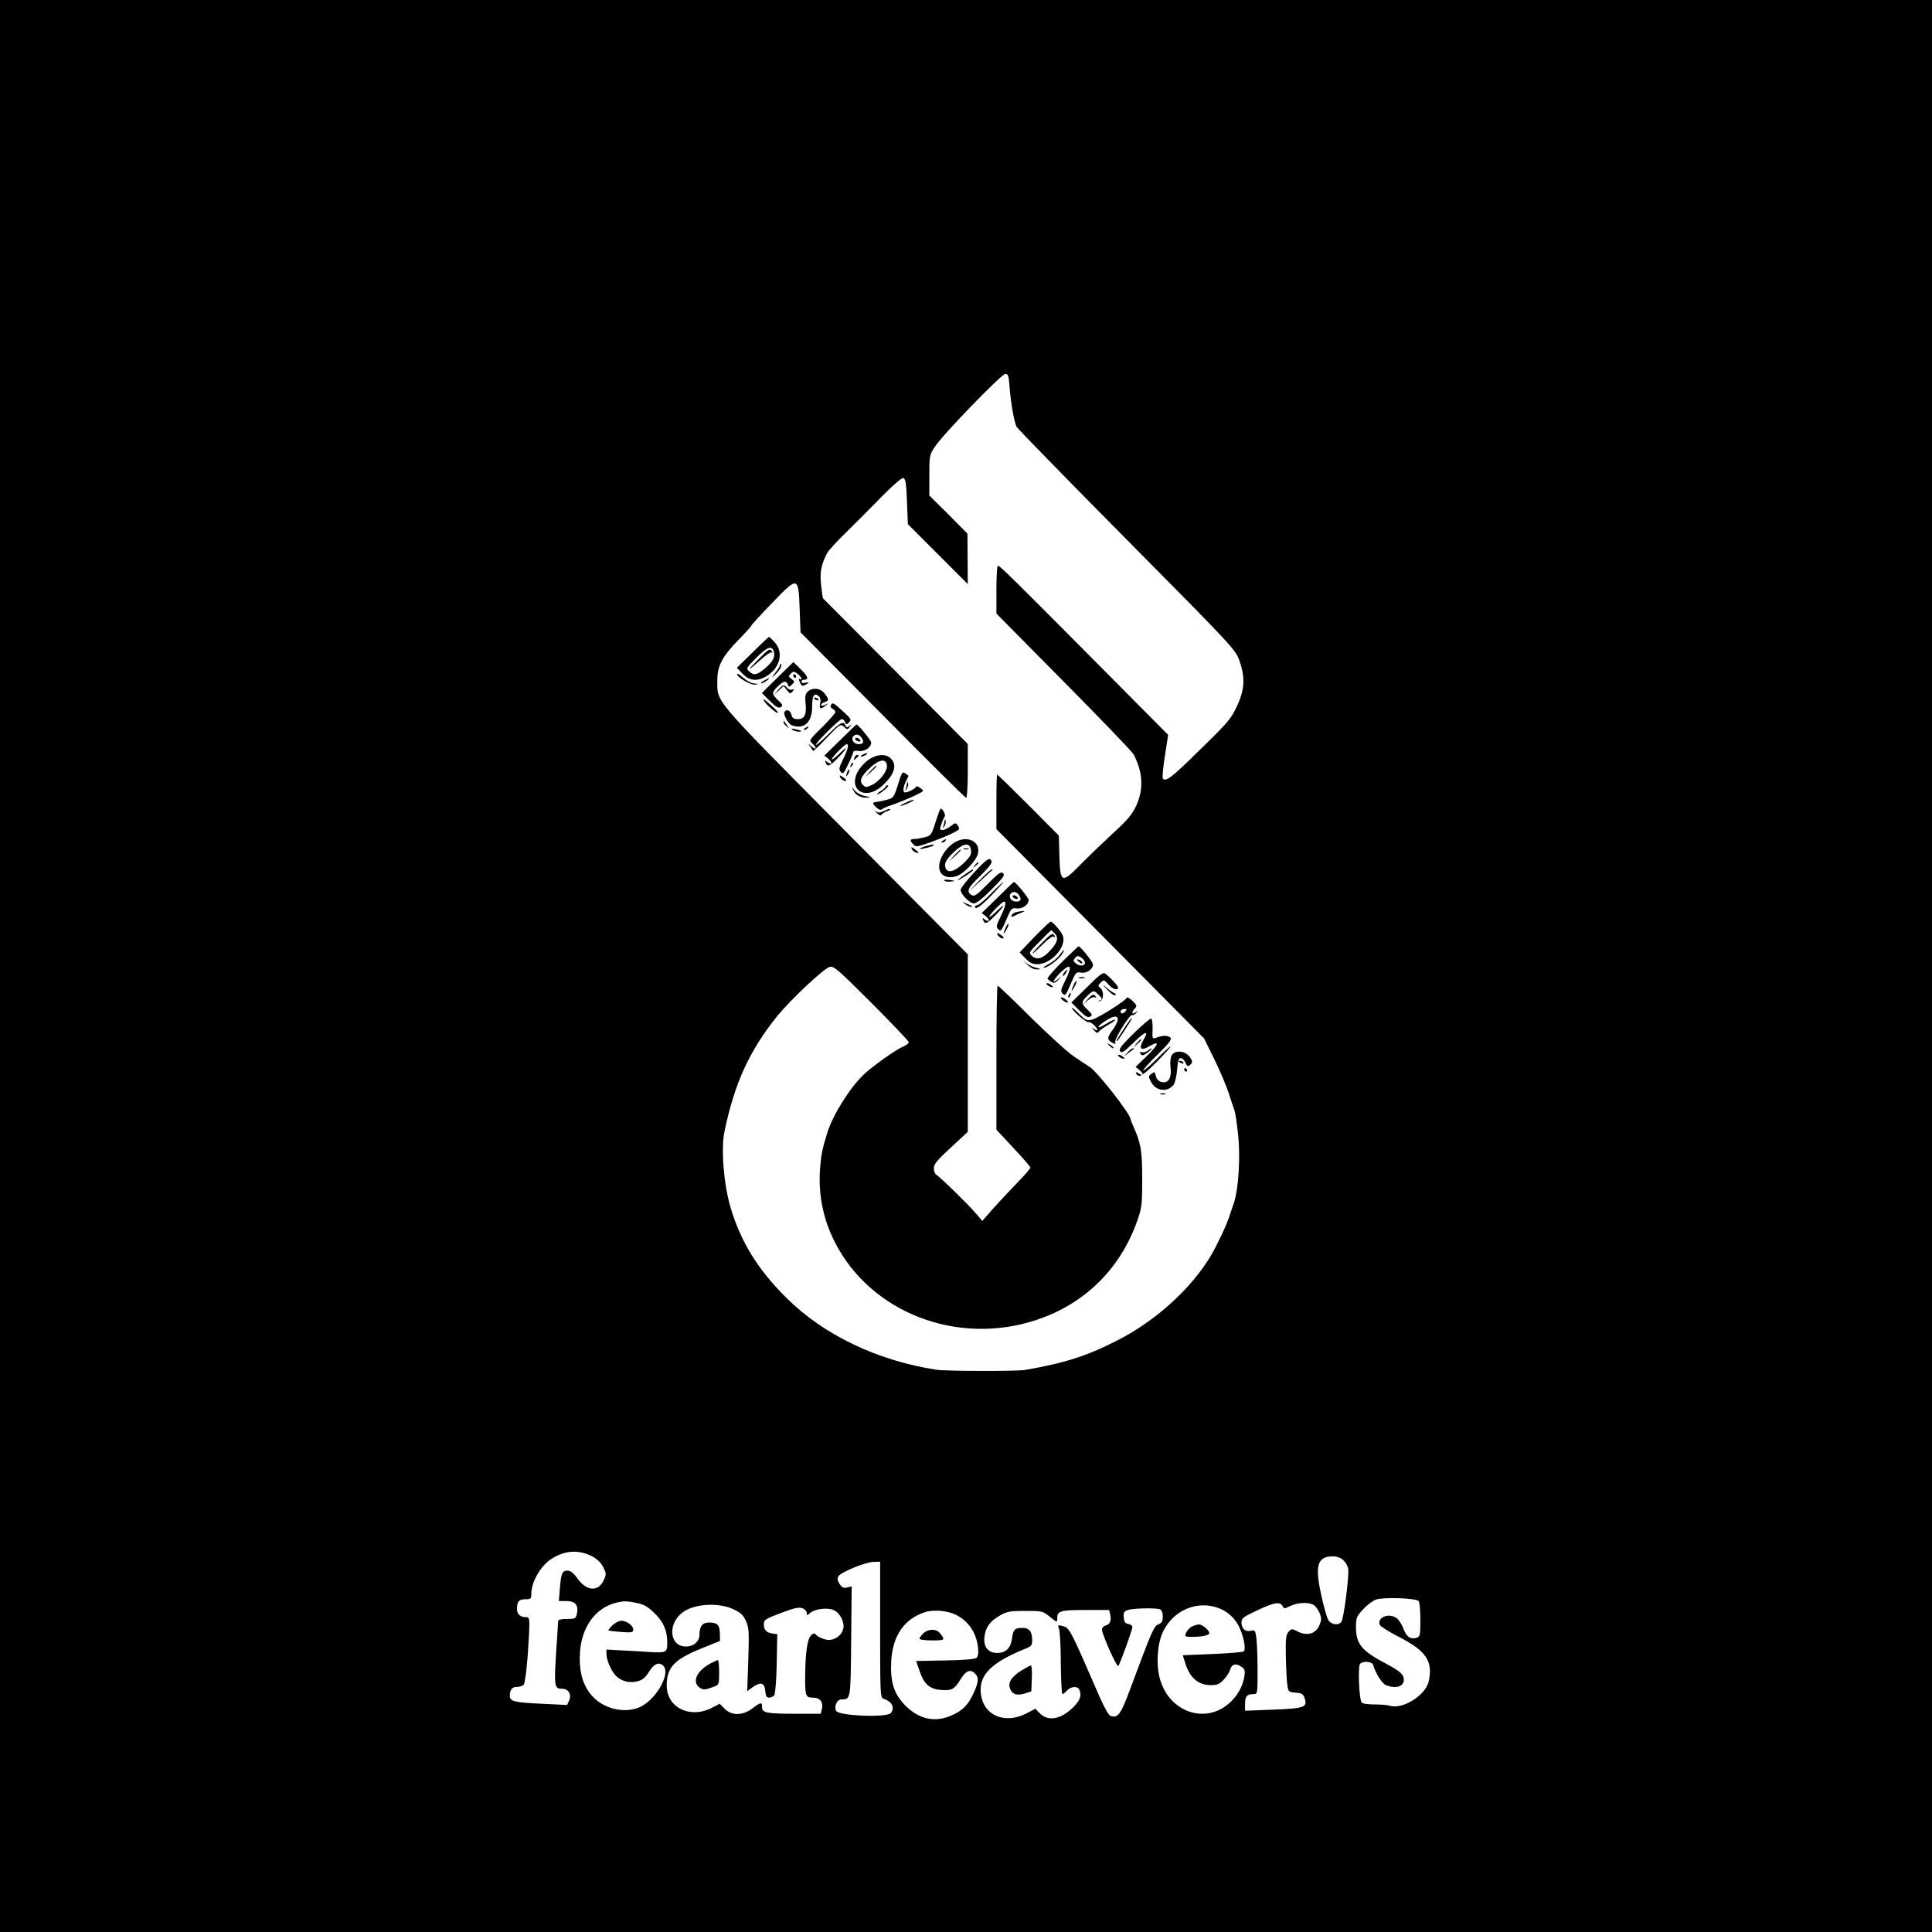 <?xml version="1.0" standalone="no"?>
<!DOCTYPE svg PUBLIC "-//W3C//DTD SVG 20010904//EN"
 "http://www.w3.org/TR/2001/REC-SVG-20010904/DTD/svg10.dtd">
<svg version="1.0" xmlns="http://www.w3.org/2000/svg"
 width="1080pt" height="1080pt" viewBox="0 0 1080 1080"
 preserveAspectRatio="xMidYMid meet">

<g transform="translate(0,1080) scale(0.1,-0.1)"
fill="#000000" stroke="none">
<path d="M0 5400 l0 -5400 5400 0 5400 0 0 5400 0 5400 -5400 0 -5400 0 0
-5400z m5643 3243 c7 -94 26 -202 40 -229 7 -12 284 -296 617 -632 593 -598
605 -612 628 -674 34 -96 30 -164 -14 -257 -32 -69 -52 -92 -202 -238 -162
-160 -197 -187 -212 -164 -3 6 2 64 12 127 l18 116 -402 405 c-459 462 -535
537 -549 541 -5 2 -9 -52 -9 -132 l0 -136 376 -380 c207 -209 383 -392 391
-407 52 -100 57 -193 15 -286 -24 -51 -48 -80 -138 -162 -59 -55 -141 -134
-181 -175 -98 -100 -107 -95 -111 58 l-3 111 -170 171 c-93 93 -172 170 -175
170 -2 0 -4 -69 -4 -152 l0 -153 581 -585 580 -585 59 -120 c32 -66 68 -151
80 -190 12 -38 26 -80 31 -93 5 -13 14 -77 21 -142 12 -125 1 -295 -23 -370
-7 -19 -18 -55 -27 -80 -15 -48 -70 -163 -103 -219 -110 -185 -310 -366 -525
-475 -173 -88 -295 -126 -514 -164 -46 -8 -443 -7 -495 1 -330 51 -630 194
-839 402 -159 157 -256 315 -312 505 -38 128 -54 325 -35 420 56 274 141 459
299 654 75 91 258 263 290 271 23 6 47 -15 234 -202 114 -114 208 -213 208
-219 0 -6 -14 -17 -32 -25 -40 -16 -172 -110 -221 -157 -78 -75 -171 -224
-202 -323 -29 -95 -35 -122 -41 -206 -10 -142 18 -280 83 -407 200 -394 686
-582 1128 -434 268 89 467 284 562 553 26 75 28 90 28 235 0 157 -7 200 -51
297 -8 17 -14 34 -14 37 0 27 -181 259 -226 290 -17 11 -58 38 -90 60 -33 21
-140 119 -240 217 -99 99 -183 179 -187 179 -4 0 -7 -181 -7 -402 l0 -403 95
-102 c52 -55 95 -105 95 -110 0 -5 -31 -41 -68 -79 -37 -38 -98 -103 -135
-144 l-66 -75 -34 40 c-43 51 -203 207 -223 218 -7 4 -14 21 -14 36 0 23 18
45 95 116 l95 88 0 496 0 496 -685 690 c-752 759 -715 715 -715 843 0 79 26
130 116 223 41 41 74 78 74 82 0 3 50 58 112 122 149 155 151 155 158 -25 l5
-135 459 -462 c252 -255 462 -463 467 -463 5 0 9 68 9 151 l0 150 -402 405
c-222 223 -405 407 -407 409 -2 2 -7 36 -11 74 -8 72 0 114 34 180 8 14 56 67
108 117 51 50 140 139 197 198 61 62 111 105 120 104 13 -3 17 -26 21 -131 l5
-127 168 -168 167 -167 -1 141 -1 141 -106 107 -107 106 0 113 c0 107 1 114
30 158 43 68 374 409 395 409 15 0 19 -11 23 -67z m-2329 -6545 c26 -15 48
-37 59 -60 17 -35 17 -39 1 -73 -30 -64 -95 -60 -145 10 -22 31 -40 45 -55 45
-31 0 -37 -12 -44 -97 l-6 -73 43 0 c49 0 68 -23 58 -71 -6 -27 -9 -29 -56
-29 -33 0 -49 -4 -49 -13 0 -7 -5 -84 -11 -172 -12 -189 -10 -205 31 -205 38
0 57 -31 41 -67 l-11 -24 -143 7 c-151 7 -177 13 -177 44 0 35 12 50 40 50 15
0 32 6 38 13 6 7 16 81 22 163 14 216 14 214 -13 214 -29 0 -47 18 -47 46 0
42 11 54 46 54 31 0 34 3 34 29 0 67 50 155 110 195 77 51 157 55 234 14z
m4194 -18 c12 -11 25 -32 28 -46 8 -32 -24 -284 -38 -301 -17 -21 -56 -15 -72
10 -8 12 -26 75 -40 140 -37 167 -22 216 65 217 22 0 43 -8 57 -20z m-2588
-390 c0 -354 1 -381 18 -386 48 -15 66 -50 42 -80 -23 -27 -296 -16 -307 13
-10 27 6 63 30 63 53 1 52 -4 55 326 l3 306 -25 -6 c-20 -5 -29 -1 -43 20 -12
19 -14 30 -6 43 15 23 151 79 196 80 l37 1 0 -380z m3011 159 c5 -8 9 -55 9
-106 0 -83 -2 -92 -20 -98 -35 -11 -57 4 -75 51 -9 25 -27 52 -40 60 -44 29
-108 2 -92 -39 3 -8 51 -39 106 -67 153 -78 192 -136 168 -247 -16 -79 -146
-161 -218 -138 -12 4 -50 7 -85 7 -37 0 -67 4 -72 11 -15 19 -22 203 -9 216
18 18 67 13 73 -6 14 -48 48 -102 70 -112 63 -28 116 -3 98 47 -7 19 -32 38
-96 72 -137 72 -168 110 -168 205 0 51 3 59 41 100 23 25 56 49 73 54 51 14
226 7 237 -10z m-4370 -10 c41 -9 62 -21 100 -59 50 -50 69 -95 69 -166 0 -51
-7 -54 -97 -49 -37 3 -107 7 -155 9 l-88 5 0 -25 c0 -33 26 -93 52 -121 29
-31 79 -44 124 -31 26 7 43 21 62 53 28 45 56 57 80 33 45 -45 -48 -201 -141
-235 -94 -34 -212 2 -272 85 -42 58 -59 130 -53 224 9 144 87 250 203 279 44
10 59 10 116 -2z m3608 -16 c9 -17 11 -17 45 0 42 19 98 22 128 6 11 -6 26
-26 34 -45 12 -29 12 -39 0 -68 -20 -48 -66 -63 -118 -38 -37 19 -38 19 -55 0
-14 -16 -17 -37 -15 -136 1 -64 5 -136 8 -159 6 -41 7 -42 47 -45 34 -3 42 -7
50 -31 17 -51 -1 -57 -176 -64 l-157 -6 0 40 c0 42 11 53 51 53 18 0 19 8 19
128 0 70 -3 151 -6 179 -6 49 -8 52 -31 47 -30 -8 -53 11 -53 46 0 24 9 31 88
68 96 45 126 50 141 25z m-3071 -18 c43 -20 56 -32 72 -67 17 -38 18 -59 13
-217 l-6 -175 31 23 c45 31 66 25 70 -22 2 -28 8 -37 21 -37 10 0 23 6 29 13
6 7 12 84 14 177 l3 165 -25 3 c-35 5 -50 20 -50 52 0 25 7 30 95 63 75 29
101 34 120 27 14 -5 25 -17 25 -26 0 -16 1 -16 18 -1 25 23 96 32 131 17 36
-14 64 -69 55 -105 -10 -40 -53 -68 -93 -61 -18 3 -42 13 -53 22 -17 17 -20
17 -35 1 -20 -20 -31 -97 -32 -224 -1 -114 2 -123 45 -123 39 0 58 -26 48 -65
l-6 -25 -133 0 c-169 0 -195 5 -195 36 0 31 -6 30 -54 -6 -54 -41 -116 -42
-155 -2 l-28 28 -44 -23 c-123 -63 -254 3 -252 127 1 102 43 145 206 210 l92
37 -1 43 c-1 47 -14 60 -61 60 -36 0 -53 -21 -53 -68 0 -38 -32 -66 -76 -66
-93 0 -104 130 -15 193 65 46 198 54 279 16z m2752 -13 c30 -19 54 -44 72 -77
28 -52 45 -132 31 -146 -5 -5 -83 -11 -175 -15 l-166 -7 13 -42 c25 -83 73
-125 143 -125 36 0 49 5 73 31 16 17 32 42 35 54 8 32 32 39 62 19 21 -14 23
-21 18 -56 -10 -58 -40 -111 -88 -152 -133 -114 -328 -46 -382 132 -24 77 -18
196 12 263 62 141 226 197 352 121z m-366 12 c10 -4 16 -18 16 -40 0 -27 -5
-36 -24 -44 -25 -9 -36 -33 -157 -359 -54 -145 -68 -165 -110 -154 -10 3 -33
43 -57 96 -179 411 -172 398 -219 409 -19 5 -21 3 -13 -18 5 -13 10 -100 10
-194 1 -93 5 -170 9 -170 4 0 16 9 26 20 22 24 60 26 69 4 13 -33 5 -57 -32
-95 -70 -71 -144 -85 -192 -34 l-22 23 -50 -26 c-122 -63 -242 -11 -255 111
-12 103 58 174 250 251 32 13 37 19 37 46 0 49 -16 70 -53 70 -45 0 -53 -9
-60 -60 -7 -53 -34 -80 -83 -80 -50 0 -77 33 -71 89 6 54 31 89 88 121 39 22
56 25 140 25 95 0 98 -1 138 -33 40 -32 41 -33 41 -9 0 42 16 47 157 47 l133
0 6 -25 c8 -33 -1 -56 -26 -62 -11 -3 -20 -13 -20 -22 0 -26 83 -212 91 -204
10 11 79 201 79 218 0 7 -10 15 -22 17 -18 2 -24 11 -26 36 -3 26 1 34 20 41
26 11 158 14 182 5z m-1138 -32 c69 -36 111 -98 121 -180 4 -35 1 -51 -9 -60
-10 -7 -69 -12 -176 -14 l-161 -3 19 -54 c25 -76 56 -103 122 -108 61 -4 73 3
111 65 30 46 54 53 81 23 20 -22 15 -52 -19 -121 -28 -56 -57 -83 -115 -109
-91 -41 -181 -23 -257 53 -66 66 -87 132 -81 250 8 142 72 235 186 273 49 17
130 10 178 -15z"/>
<path d="M4207 7153 l-88 -86 33 -34 c38 -40 83 -44 134 -12 75 46 95 131 46
187 -16 18 -31 32 -33 32 -2 0 -44 -39 -92 -87z m118 7 c10 -31 -3 -57 -47
-95 -47 -39 -63 -43 -90 -18 -18 16 -17 19 39 75 60 61 87 71 98 38z"/>
<path d="M4240 7115 c-68 -68 -63 -71 9 -6 30 28 59 47 64 44 6 -3 7 -1 3 5
-12 19 -19 15 -76 -43z"/>
<path d="M4347 7013 l-88 -87 44 -44 c34 -34 48 -42 61 -35 14 8 12 13 -14 38
-37 35 -37 44 -2 78 32 31 47 34 56 10 6 -15 8 -15 23 0 16 16 16 18 -2 31
-18 13 -18 16 -5 30 14 14 18 14 38 0 21 -15 32 -42 12 -29 -6 4 -5 -4 1 -19
10 -21 15 -23 30 -15 25 13 24 18 -1 12 -11 -3 -20 0 -20 6 0 6 6 11 14 11 29
0 24 18 -17 58 l-42 41 -88 -86z"/>
<path d="M4360 7082 c0 -6 -12 -25 -27 -44 -22 -27 -23 -29 -4 -13 27 23 45
54 37 63 -3 3 -6 0 -6 -6z"/>
<path d="M4120 7032 c0 -18 78 -64 102 -59 21 4 21 4 -4 6 -15 0 -43 15 -63
32 -19 17 -35 27 -35 21z"/>
<path d="M4435 7020 c3 -5 8 -10 11 -10 2 0 4 5 4 10 0 6 -5 10 -11 10 -5 0
-7 -4 -4 -10z"/>
<path d="M4270 6995 c-14 -8 -20 -14 -14 -15 5 0 19 7 30 15 24 18 16 19 -16
0z"/>
<path d="M4349 6943 l-24 -28 28 25 28 25 18 -23 c16 -21 19 -22 31 -8 11 14
11 16 -2 11 -8 -3 -21 1 -28 10 -17 21 -23 19 -51 -12z"/>
<path d="M4515 6933 c-13 -12 -16 -28 -12 -62 7 -64 -5 -91 -43 -91 -23 0 -31
5 -36 25 -6 25 -28 33 -39 15 -8 -13 21 -66 40 -74 70 -26 115 15 115 105 0
61 11 79 36 58 10 -8 13 -21 9 -41 -7 -32 2 -35 31 -12 18 14 18 15 -3 4 -14
-6 -23 -7 -23 -1 0 5 9 13 20 16 25 8 25 16 -1 49 -24 30 -69 35 -94 9z"/>
<path d="M4273 6879 c17 -26 78 -76 76 -62 0 4 -21 26 -47 48 -34 30 -41 34
-29 14z"/>
<path d="M4550 6896 c0 -2 7 -7 16 -10 8 -3 12 -2 9 4 -6 10 -25 14 -25 6z"/>
<path d="M4645 6859 c-5 -6 -1 -16 9 -21 9 -5 16 -13 16 -19 0 -5 -33 -43 -74
-84 -73 -71 -74 -74 -55 -91 27 -24 24 -41 -3 -18 -22 19 -23 19 -8 -1 8 -11
15 -21 16 -23 1 -2 36 32 77 75 73 76 76 77 95 60 18 -17 20 -17 33 0 13 16
12 17 -2 5 -14 -10 -18 -10 -23 3 -10 27 -30 16 -96 -50 -35 -35 -66 -62 -69
-59 -7 7 131 144 145 144 7 0 15 -8 18 -17 6 -15 8 -15 22 -1 15 14 12 20 -31
59 -55 51 -61 54 -70 38z"/>
<path d="M4380 6763 c0 -6 8 -17 18 -24 16 -13 16 -13 2 6 -8 11 -16 22 -17
24 -2 2 -3 0 -3 -6z"/>
<path d="M4697 6663 l-89 -87 23 -18 c12 -10 19 -21 16 -25 -4 -3 -13 0 -22 7
-13 11 -14 10 -9 -4 10 -25 22 -20 70 29 55 57 58 73 4 20 -22 -21 -40 -35
-40 -29 0 11 72 84 83 84 14 0 7 -30 -20 -84 -23 -47 -25 -57 -13 -71 12 -14
17 -10 41 42 16 32 28 63 29 69 0 6 13 9 30 6 34 -5 70 20 70 47 0 13 -73 101
-82 101 -2 0 -43 -39 -91 -87z m123 7 c11 -20 4 -30 -20 -30 -27 0 -45 27 -30
44 14 17 37 11 50 -14z"/>
<path d="M4780 6671 c0 -5 7 -11 15 -15 8 -3 15 -1 15 3 0 5 -7 11 -15 15 -8
3 -15 1 -15 -3z"/>
<path d="M4500 6730 c-9 -6 -10 -10 -3 -10 6 0 15 5 18 10 8 12 4 12 -15 0z"/>
<path d="M4430 6720 c8 -5 24 -10 34 -10 26 0 18 6 -19 14 -22 5 -26 4 -15 -4z"/>
<path d="M4820 6580 c-8 -5 -10 -10 -5 -10 6 0 17 5 25 10 8 5 11 10 5 10 -5
0 -17 -5 -25 -10z"/>
<path d="M4776 6564 c-5 -14 -4 -15 9 -4 17 14 19 20 6 20 -5 0 -12 -7 -15
-16z"/>
<path d="M4858 6555 c-20 -13 -45 -40 -57 -58 -67 -108 33 -178 130 -90 69 62
86 116 49 153 -27 27 -77 25 -122 -5z m100 -33 c5 -30 -40 -89 -84 -110 -31
-14 -36 -15 -50 0 -23 22 -11 49 42 98 50 46 87 51 92 12z"/>
<path d="M4864 6488 l-29 -33 33 29 c30 28 37 36 29 36 -2 0 -16 -15 -33 -32z"/>
<path d="M4756 6523 c-6 -14 -5 -15 5 -6 7 7 10 15 7 18 -3 3 -9 -2 -12 -12z"/>
<path d="M4736 6485 c-9 -26 -7 -32 5 -12 6 10 9 21 6 23 -2 3 -7 -2 -11 -11z"/>
<path d="M5020 6415 c-23 -73 -25 -76 -63 -86 -22 -6 -48 -11 -58 -12 -24 -2
-24 -9 1 -32 14 -12 23 -15 32 -8 7 6 31 16 53 23 56 18 175 71 175 79 0 3 -9
12 -20 19 -11 7 -20 8 -20 4 0 -9 -44 -32 -60 -32 -15 0 -12 31 5 64 9 16 14
30 13 30 -2 1 -10 7 -19 14 -14 10 -19 2 -39 -63z"/>
<path d="M4696 6456 c6 -15 34 -30 34 -18 0 4 -9 13 -20 19 -16 11 -18 10 -14
-1z"/>
<path d="M5071 6423 c-1 -6 -4 -20 -7 -30 -5 -17 -5 -17 6 0 6 10 9 23 6 30
-3 9 -5 9 -5 0z"/>
<path d="M4950 6402 c0 -4 -12 -15 -27 -24 -16 -10 -23 -18 -18 -18 6 0 24 11
40 25 17 13 24 24 18 25 -7 0 -13 -3 -13 -8z"/>
<path d="M4770 6383 c13 -29 41 -43 77 -42 23 1 21 3 -11 9 -22 4 -47 18 -58
31 -18 23 -19 23 -8 2z"/>
<path d="M5055 6309 c-22 -10 -29 -16 -15 -13 28 7 80 33 65 33 -5 0 -28 -9
-50 -20z"/>
<path d="M4900 6257 c14 -14 23 -18 28 -11 4 6 17 15 30 19 13 4 21 9 18 12
-2 3 -18 -2 -34 -10 -26 -12 -33 -12 -46 -1 -9 8 -7 4 4 -9z"/>
<path d="M5230 6205 c-22 -71 -26 -76 -59 -85 -20 -5 -46 -10 -58 -10 -27 0
-29 -7 -8 -30 15 -16 21 -15 103 14 48 18 104 41 124 52 33 17 35 21 23 38
-13 18 -15 18 -41 -3 -15 -11 -35 -21 -45 -21 -16 0 -17 4 -7 33 6 17 14 37
19 42 7 9 -11 45 -23 45 -2 0 -15 -34 -28 -75z"/>
<path d="M5281 6213 c-1 -6 -4 -20 -7 -30 -5 -17 -5 -17 6 0 6 10 9 23 6 30
-3 9 -5 9 -5 0z"/>
<path d="M5270 6100 c-9 -6 -10 -10 -3 -10 6 0 15 5 18 10 8 12 4 12 -15 0z"/>
<path d="M5329 6086 c-46 -31 -79 -87 -79 -131 0 -46 40 -69 93 -54 41 11 113
85 123 125 19 73 -65 110 -137 60z m99 -39 c3 -23 -5 -38 -42 -73 -51 -48 -90
-58 -101 -24 -8 26 6 49 55 94 50 45 83 46 88 3z"/>
<path d="M5388 6053 c6 -2 18 -2 25 0 6 3 1 5 -13 5 -14 0 -19 -2 -12 -5z"/>
<path d="M5334 6018 l-29 -33 33 29 c30 28 37 36 29 36 -2 0 -16 -15 -33 -32z"/>
<path d="M5171 6069 c-18 -6 -31 -12 -29 -14 5 -5 78 14 78 20 0 6 -8 5 -49
-6z"/>
<path d="M5096 6056 c3 -8 13 -17 21 -20 25 -10 23 -3 -3 17 -18 13 -22 14
-18 3z"/>
<path d="M5443 5920 c-40 -43 -73 -85 -73 -94 0 -24 50 -76 74 -76 14 0 50 28
99 78 66 66 76 81 64 91 -12 10 -27 -1 -86 -61 -60 -61 -74 -71 -89 -62 -32
20 -23 40 47 107 44 43 68 73 64 82 -9 26 -26 15 -100 -65z"/>
<path d="M5449 5963 c-13 -16 -12 -17 4 -4 9 7 17 15 17 17 0 8 -8 3 -21 -13z"/>
<path d="M5391 5910 c-24 -17 -40 -30 -36 -30 10 0 85 50 85 56 0 7 -4 5 -49
-26z"/>
<path d="M5475 5878 l-60 -63 65 60 c35 33 66 61 69 63 2 1 0 2 -5 2 -5 0 -36
-28 -69 -62z"/>
<path d="M5279 5877 c5 -5 21 -7 37 -5 27 3 26 4 -8 9 -22 3 -34 1 -29 -4z"/>
<path d="M5540 5805 c-35 -36 -70 -65 -77 -65 -7 0 -13 -4 -13 -9 0 -21 39 7
99 71 36 37 62 68 60 68 -3 0 -34 -29 -69 -65z"/>
<path d="M5577 5783 l-89 -87 23 -18 c12 -10 19 -21 16 -25 -4 -3 -13 0 -22 7
-13 11 -14 10 -9 -4 10 -25 22 -20 70 29 55 57 58 73 4 20 -22 -21 -40 -35
-40 -29 0 11 72 84 83 84 14 0 7 -30 -20 -85 -24 -49 -26 -57 -12 -70 13 -14
18 -8 44 53 27 64 30 68 57 64 32 -5 68 20 68 47 0 13 -73 101 -82 101 -2 0
-43 -39 -91 -87z m123 7 c11 -20 4 -30 -20 -30 -27 0 -45 27 -30 44 14 17 37
11 50 -14z"/>
<path d="M5660 5791 c0 -5 7 -11 15 -15 8 -3 15 -1 15 3 0 5 -7 11 -15 15 -8
3 -15 1 -15 -3z"/>
<path d="M5393 5748 c11 -10 27 -18 36 -17 10 0 7 4 -8 10 -14 5 -30 13 -36
17 -6 4 -2 -1 8 -10z"/>
<path d="M5688 5703 c-14 -2 -29 -11 -32 -18 -4 -11 -1 -13 12 -6 9 5 28 14
42 19 26 11 23 12 -22 5z"/>
<path d="M5782 5562 l-82 -86 32 -33 c24 -25 40 -33 67 -33 78 0 166 100 142
160 -9 24 -58 80 -68 78 -4 0 -45 -39 -91 -86z m112 22 c25 -24 19 -51 -20
-94 -44 -49 -77 -59 -105 -34 -19 18 -19 19 43 81 34 35 63 63 64 63 2 0 10
-7 18 -16z"/>
<path d="M5820 5525 c-30 -30 -51 -55 -48 -55 4 0 29 23 57 51 31 31 55 48 62
43 8 -4 9 -3 5 4 -12 19 -19 15 -76 -43z"/>
<path d="M5622 5615 c-17 -37 -14 -45 4 -12 9 16 14 31 11 33 -2 2 -9 -7 -15
-21z"/>
<path d="M5576 5576 c6 -15 34 -30 34 -18 0 4 -9 13 -20 19 -16 11 -18 10 -14
-1z"/>
<path d="M5938 5424 c-48 -48 -85 -90 -82 -95 3 -5 13 -13 23 -19 14 -7 23 -4
37 13 l19 22 -22 -19 c-38 -32 -25 -2 16 38 56 54 67 39 29 -39 -29 -58 -31
-67 -17 -80 13 -14 18 -8 44 54 28 66 31 69 58 64 31 -6 67 19 67 46 -1 14
-70 101 -81 101 -2 0 -43 -39 -91 -86z m127 -5 c0 -19 -27 -22 -50 -5 -16 12
-17 16 -6 30 12 14 17 15 35 3 12 -8 21 -21 21 -28z"/>
<path d="M6020 5436 c0 -2 7 -9 15 -16 9 -7 15 -8 15 -2 0 5 -7 12 -15 16 -8
3 -15 4 -15 2z"/>
<path d="M5922 5460 c-12 -16 -39 -39 -60 -49 -20 -11 -33 -20 -29 -21 24 -1
91 50 108 83 15 26 5 20 -19 -13z"/>
<path d="M5737 5413 c22 -22 42 -33 60 -32 27 1 26 1 -5 9 -19 4 -46 18 -61
31 -15 13 -12 9 6 -8z"/>
<path d="M5950 5365 c-7 -9 -11 -17 -9 -20 3 -2 10 5 17 15 14 24 10 26 -8 5z"/>
<path d="M6077 5282 l-88 -86 44 -44 c34 -34 48 -42 61 -35 14 8 12 13 -14 38
-37 35 -37 44 -2 78 34 32 36 33 62 7 24 -24 24 -27 5 -33 -11 -4 -10 -4 2 -3
23 2 26 56 4 73 -14 11 -14 14 2 30 18 17 19 17 42 -9 23 -27 55 -38 55 -18 0
9 -40 53 -71 77 -12 10 -30 -3 -102 -75z"/>
<path d="M6033 5333 c9 -2 23 -2 30 0 6 3 -1 5 -18 5 -16 0 -22 -2 -12 -5z"/>
<path d="M6002 5295 c-17 -37 -14 -45 4 -12 9 16 14 31 11 33 -2 2 -9 -7 -15
-21z"/>
<path d="M5850 5301 c0 -9 30 -24 36 -18 2 1 -6 8 -16 15 -11 7 -20 8 -20 3z"/>
<path d="M6189 5268 c19 -21 39 -34 45 -31 6 4 4 8 -4 11 -8 3 -28 16 -45 31
-26 23 -26 21 4 -11z"/>
<path d="M5975 5239 c-4 -6 -5 -12 -2 -15 2 -3 7 2 10 11 7 17 1 20 -8 4z"/>
<path d="M6079 5213 l-24 -28 27 24 c16 13 32 20 39 16 8 -5 10 -4 5 3 -11 18
-20 15 -47 -15z"/>
<path d="M5930 5222 c0 -4 9 -13 20 -20 11 -7 20 -9 20 -4 0 4 -9 13 -20 20
-11 7 -20 9 -20 4z"/>
<path d="M6299 5223 c-7 -18 -163 -116 -195 -123 -29 -7 -36 -3 -70 31 -21 21
-39 37 -41 35 -8 -8 79 -84 91 -80 7 3 23 -7 36 -21 24 -25 16 -35 -10 -12 -8
6 -6 2 4 -10 16 -19 21 -21 30 -8 6 7 31 25 56 39 25 14 39 26 32 26 -7 0 -30
-11 -52 -25 -53 -33 -52 -15 1 19 70 47 90 19 38 -52 -32 -43 -31 -55 1 -72
15 -8 18 -7 14 4 -6 17 83 159 95 152 5 -3 15 2 22 12 13 15 12 16 -3 3 -22
-16 -24 1 -4 22 13 13 11 18 -13 42 -16 14 -30 23 -32 18z m-9 -78 c-7 -8 -16
-12 -21 -9 -13 8 -1 24 18 24 13 0 13 -3 3 -15z"/>
<path d="M6298 5073 c-54 -82 -60 -93 -55 -93 4 0 18 20 71 103 10 15 16 27
13 27 -2 0 -15 -17 -29 -37z"/>
<path d="M6337 5023 c-71 -70 -85 -89 -75 -100 9 -12 22 -3 74 48 67 66 90 73
56 16 -28 -49 -15 -64 32 -36 61 35 55 12 -13 -54 l-63 -61 22 -18 c13 -10 20
-21 17 -25 -4 -3 -13 0 -22 7 -8 7 -15 8 -15 2 0 -5 7 -13 16 -16 11 -4 42 19
101 79 46 47 81 85 76 85 -4 0 -39 -31 -77 -70 -38 -38 -72 -67 -75 -64 -3 3
33 43 79 88 65 64 82 86 73 95 -15 14 -43 14 -77 1 -25 -9 -25 -9 -23 47 1 31
-2 57 -8 59 -5 2 -49 -35 -98 -83z"/>
<path d="M6354 4968 l-19 -23 23 19 c12 11 22 21 22 23 0 8 -8 2 -26 -19z"/>
<path d="M6202 4954 c10 -10 20 -16 22 -13 3 3 -5 11 -17 18 -21 13 -21 12 -5
-5z"/>
<path d="M6304 4918 l-19 -23 25 20 c14 11 27 21 29 22 2 2 0 3 -6 3 -5 0 -18
-10 -29 -22z"/>
<path d="M6415 4926 c-11 -8 -26 -11 -34 -8 -9 3 -12 1 -7 -6 10 -16 17 -15
46 8 28 22 24 27 -5 6z"/>
<path d="M6549 4899 c-6 -12 -9 -40 -6 -62 7 -54 -6 -87 -37 -87 -26 0 -42 15
-47 43 -4 16 -6 16 -23 4 -17 -13 -17 -15 -2 -44 26 -52 90 -61 126 -18 8 10
17 48 20 84 4 50 9 66 20 66 8 0 19 -10 25 -22 11 -27 18 -28 34 -9 8 10 6 19
-10 40 -27 34 -83 37 -100 5z"/>
<path d="M6250 4901 c0 -9 30 -24 36 -18 2 1 -6 8 -16 15 -11 7 -20 8 -20 3z"/>
<path d="M6590 4866 c0 -2 7 -7 16 -10 8 -3 12 -2 9 4 -6 10 -25 14 -25 6z"/>
<path d="M6620 4820 c0 -5 5 -10 11 -10 5 0 7 5 4 10 -3 6 -8 10 -11 10 -2 0
-4 -4 -4 -10z"/>
<path d="M6488 4683 c6 -2 18 -2 25 0 6 3 1 5 -13 5 -14 0 -19 -2 -12 -5z"/>
<path d="M3423 1714 c-14 -14 -24 -27 -22 -28 2 -2 34 -6 72 -9 60 -4 67 -3
67 14 0 22 -37 49 -68 49 -12 0 -34 -12 -49 -26z"/>
<path d="M3975 1503 c-80 -41 -109 -105 -64 -137 21 -14 28 -14 82 6 26 10 27
13 27 79 0 38 -3 69 -7 69 -5 -1 -21 -8 -38 -17z"/>
<path d="M6664 1708 c-12 -5 -27 -21 -33 -34 -10 -23 -10 -24 37 -24 55 0 92
9 92 21 0 16 -40 49 -57 48 -10 0 -28 -5 -39 -11z"/>
<path d="M5707 1460 c-56 -36 -75 -69 -59 -104 13 -29 39 -36 83 -22 l34 11 3
73 c2 39 -1 72 -5 72 -4 0 -30 -14 -56 -30z"/>
<path d="M5162 1670 c-12 -12 -22 -25 -22 -30 0 -6 32 -10 71 -10 73 0 75 2
41 43 -20 23 -63 22 -90 -3z"/>
</g>
</svg>

